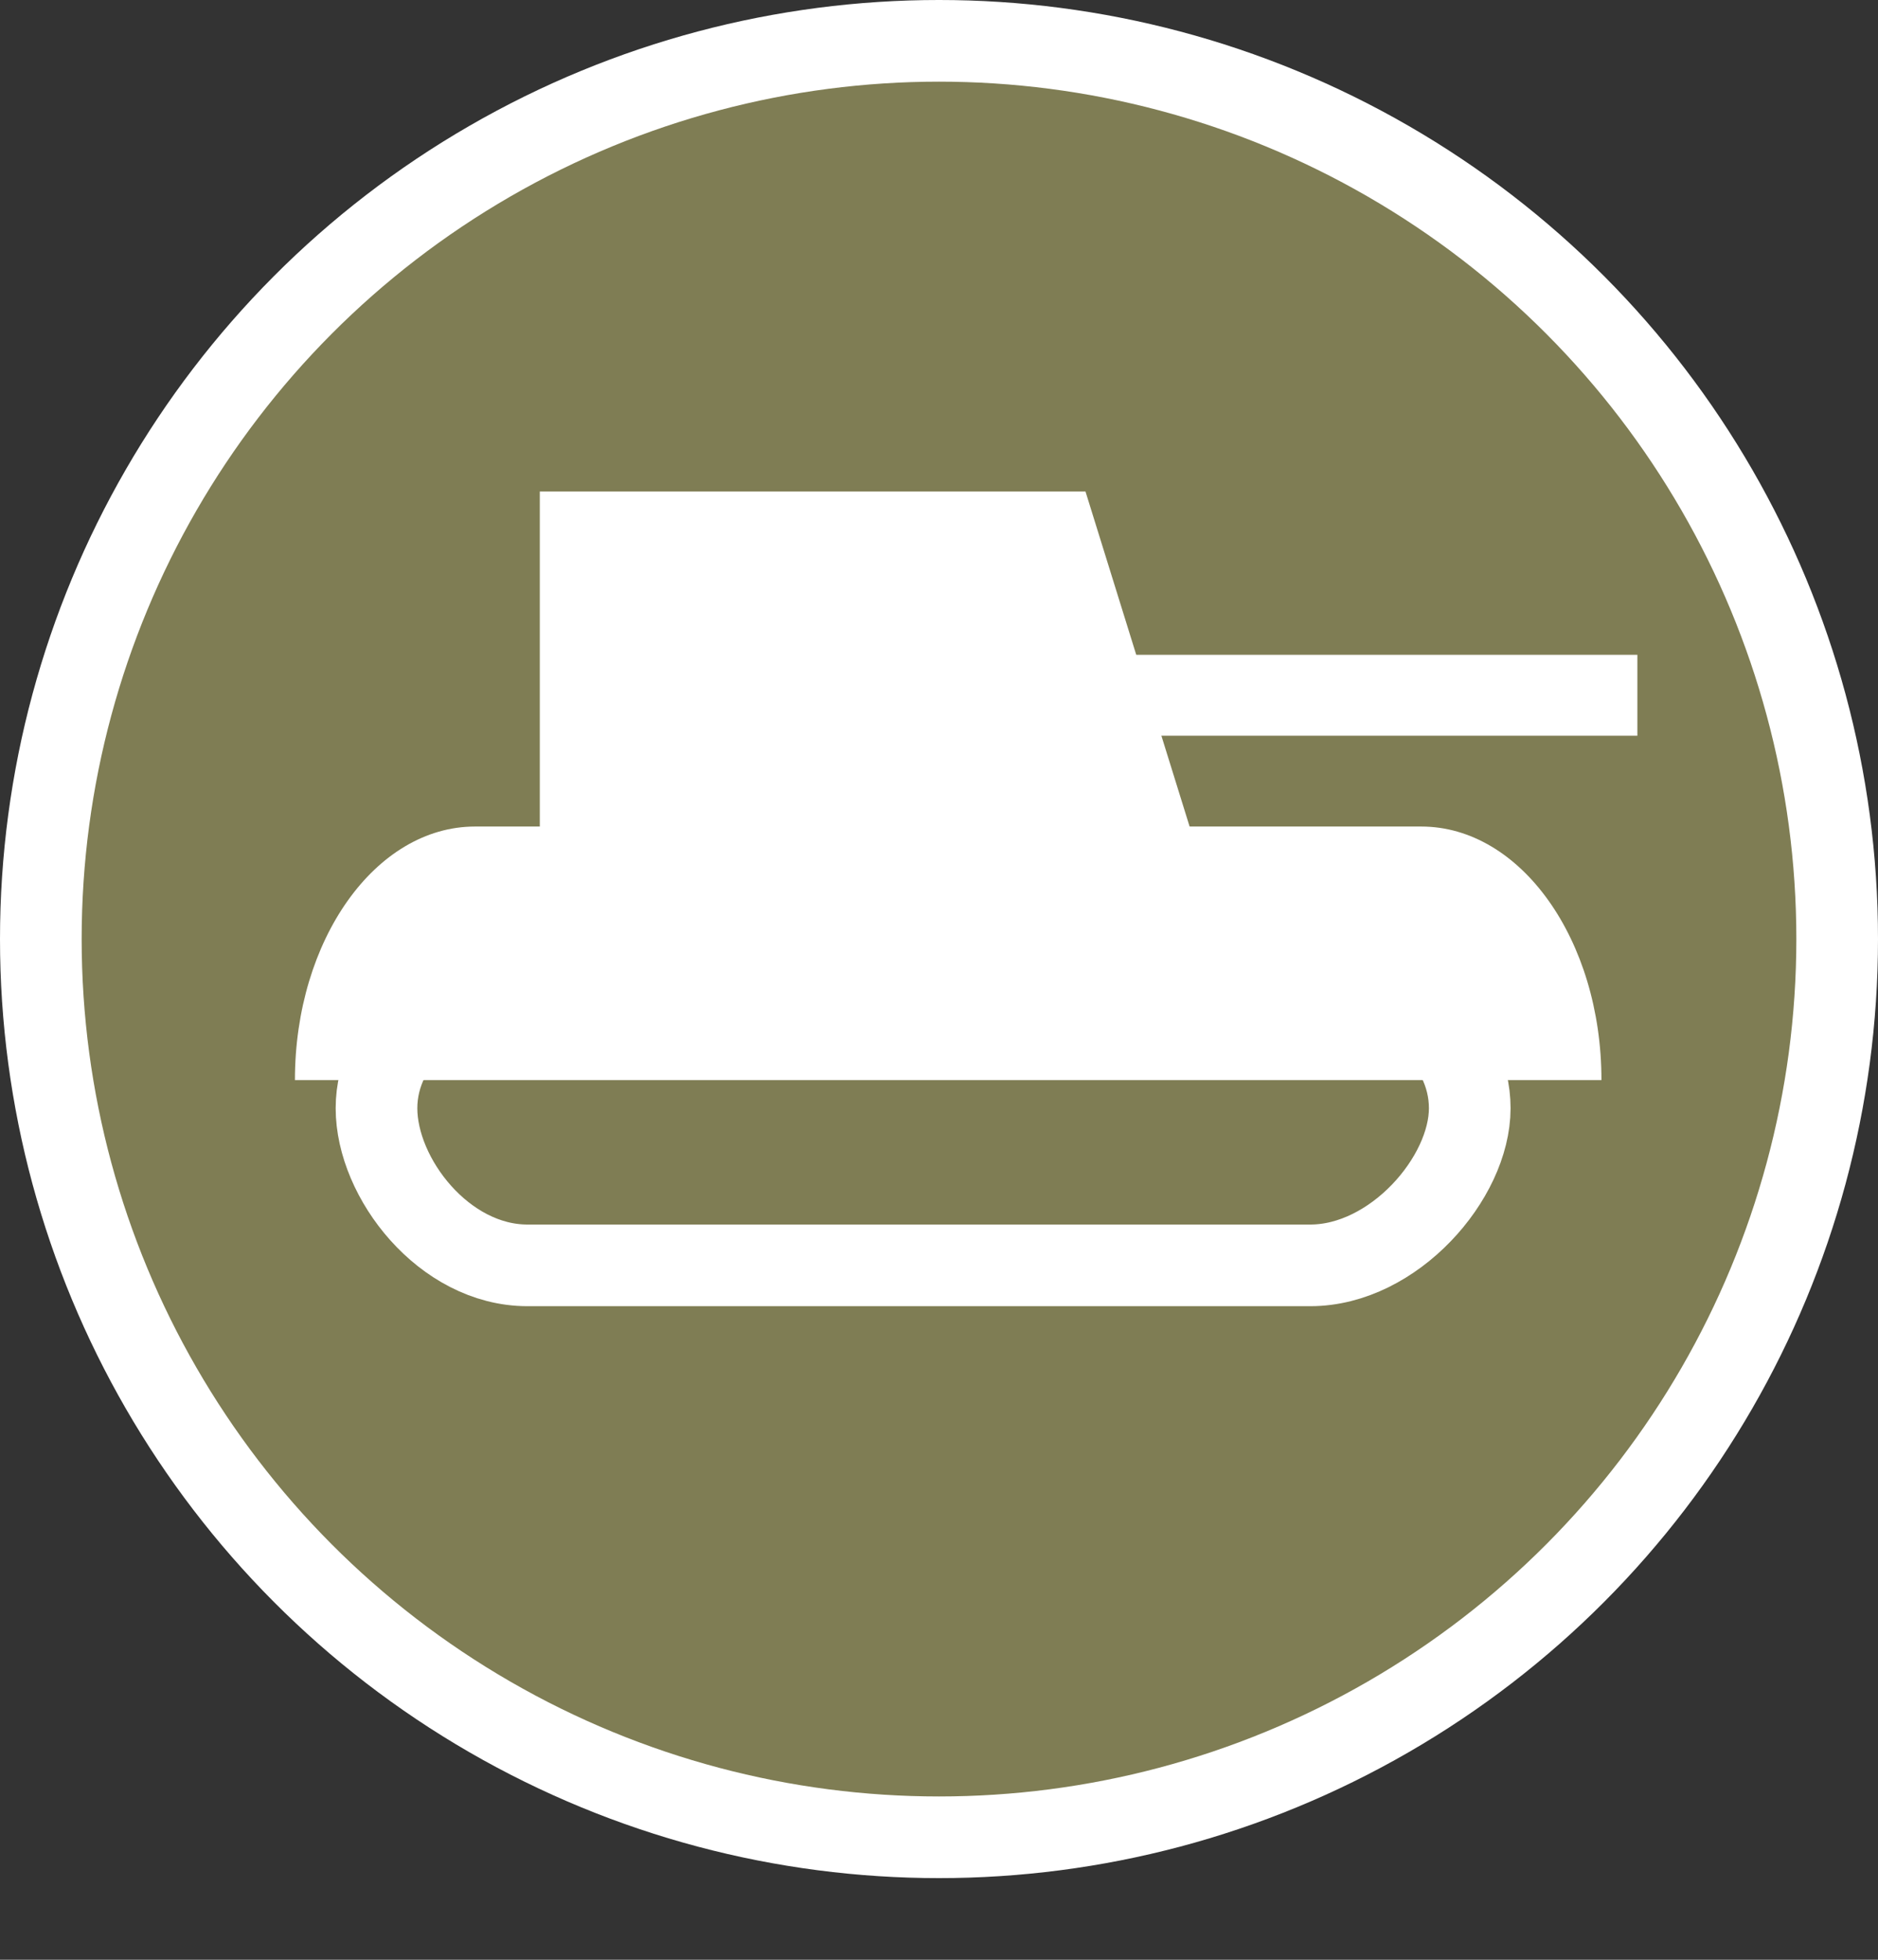 <?xml version="1.0" encoding="UTF-8" standalone="no"?>
<svg width="23px" height="24px" viewBox="0 0 23 24" version="1.1" xmlns="http://www.w3.org/2000/svg" xmlns:xlink="http://www.w3.org/1999/xlink" xmlns:sketch="http://www.bohemiancoding.com/sketch/ns">
    <rect x="0" y="0" width="23" height="24" fill="#333333" stroke="none"/>
    <!-- Generator: Sketch 3.3.3 (12081) - http://www.bohemiancoding.com/sketch -->
    <title>millitary-m</title>
    <desc>Created with Sketch.</desc>
    <defs></defs>
    <g id="POI" stroke="none" stroke-width="1" fill="none" fill-rule="evenodd" sketch:type="MSPage">
        <g id="millitary-m" sketch:type="MSLayerGroup">
            <ellipse id="Oval-1-Copy-41" fill="#FFFFFF" sketch:type="MSShapeGroup" cx="11.5" cy="11.5" rx="11.5" ry="11.5"></ellipse>
            <ellipse id="Oval-1-Copy-40" fill="#7F7D54" sketch:type="MSShapeGroup" cx="11.5" cy="11.5" rx="10.5" ry="10.5"></ellipse>
            <g id="Group" transform="translate(3, 6)" sketch:type="MSShapeGroup">
                <path d="M13.048,9.496 L3.459,9.496 C2.439,9.496 1.611,8.428 1.611,7.572 C1.611,6.714 2.439,6.019 3.459,6.019 L13.153,6.019 C14.173,6.02 15,6.715 15,7.572 C15,8.428 14.068,9.496 13.048,9.496 Z" id="Shape" stroke="#FFFFFF"></path>
                <path d="M16.613,7.227 L16.613,7.227 C16.613,5.511 15.624,4.122 14.406,4.122 L2.818,4.122 C1.599,4.122 0.612,5.511 0.612,7.227 L0.612,7.227 L16.613,7.227 L16.613,7.227 Z" id="Shape" fill="#FFFFFF"></path>
                <path d="M8.611,2.019 L17.053,2.019 L17.053,3.01 L8.611,3.01 L8.611,2.019 Z" id="Rectangle-path" fill="#FFFFFF"></path>
                <path d="M11.848,5.019 L3.611,5.019 L3.611,0.019 L10.294,0.019 L11.848,5.019 Z" id="Shape" fill="#FFFFFF"></path>
            </g>
        </g>
    </g>
</svg>
